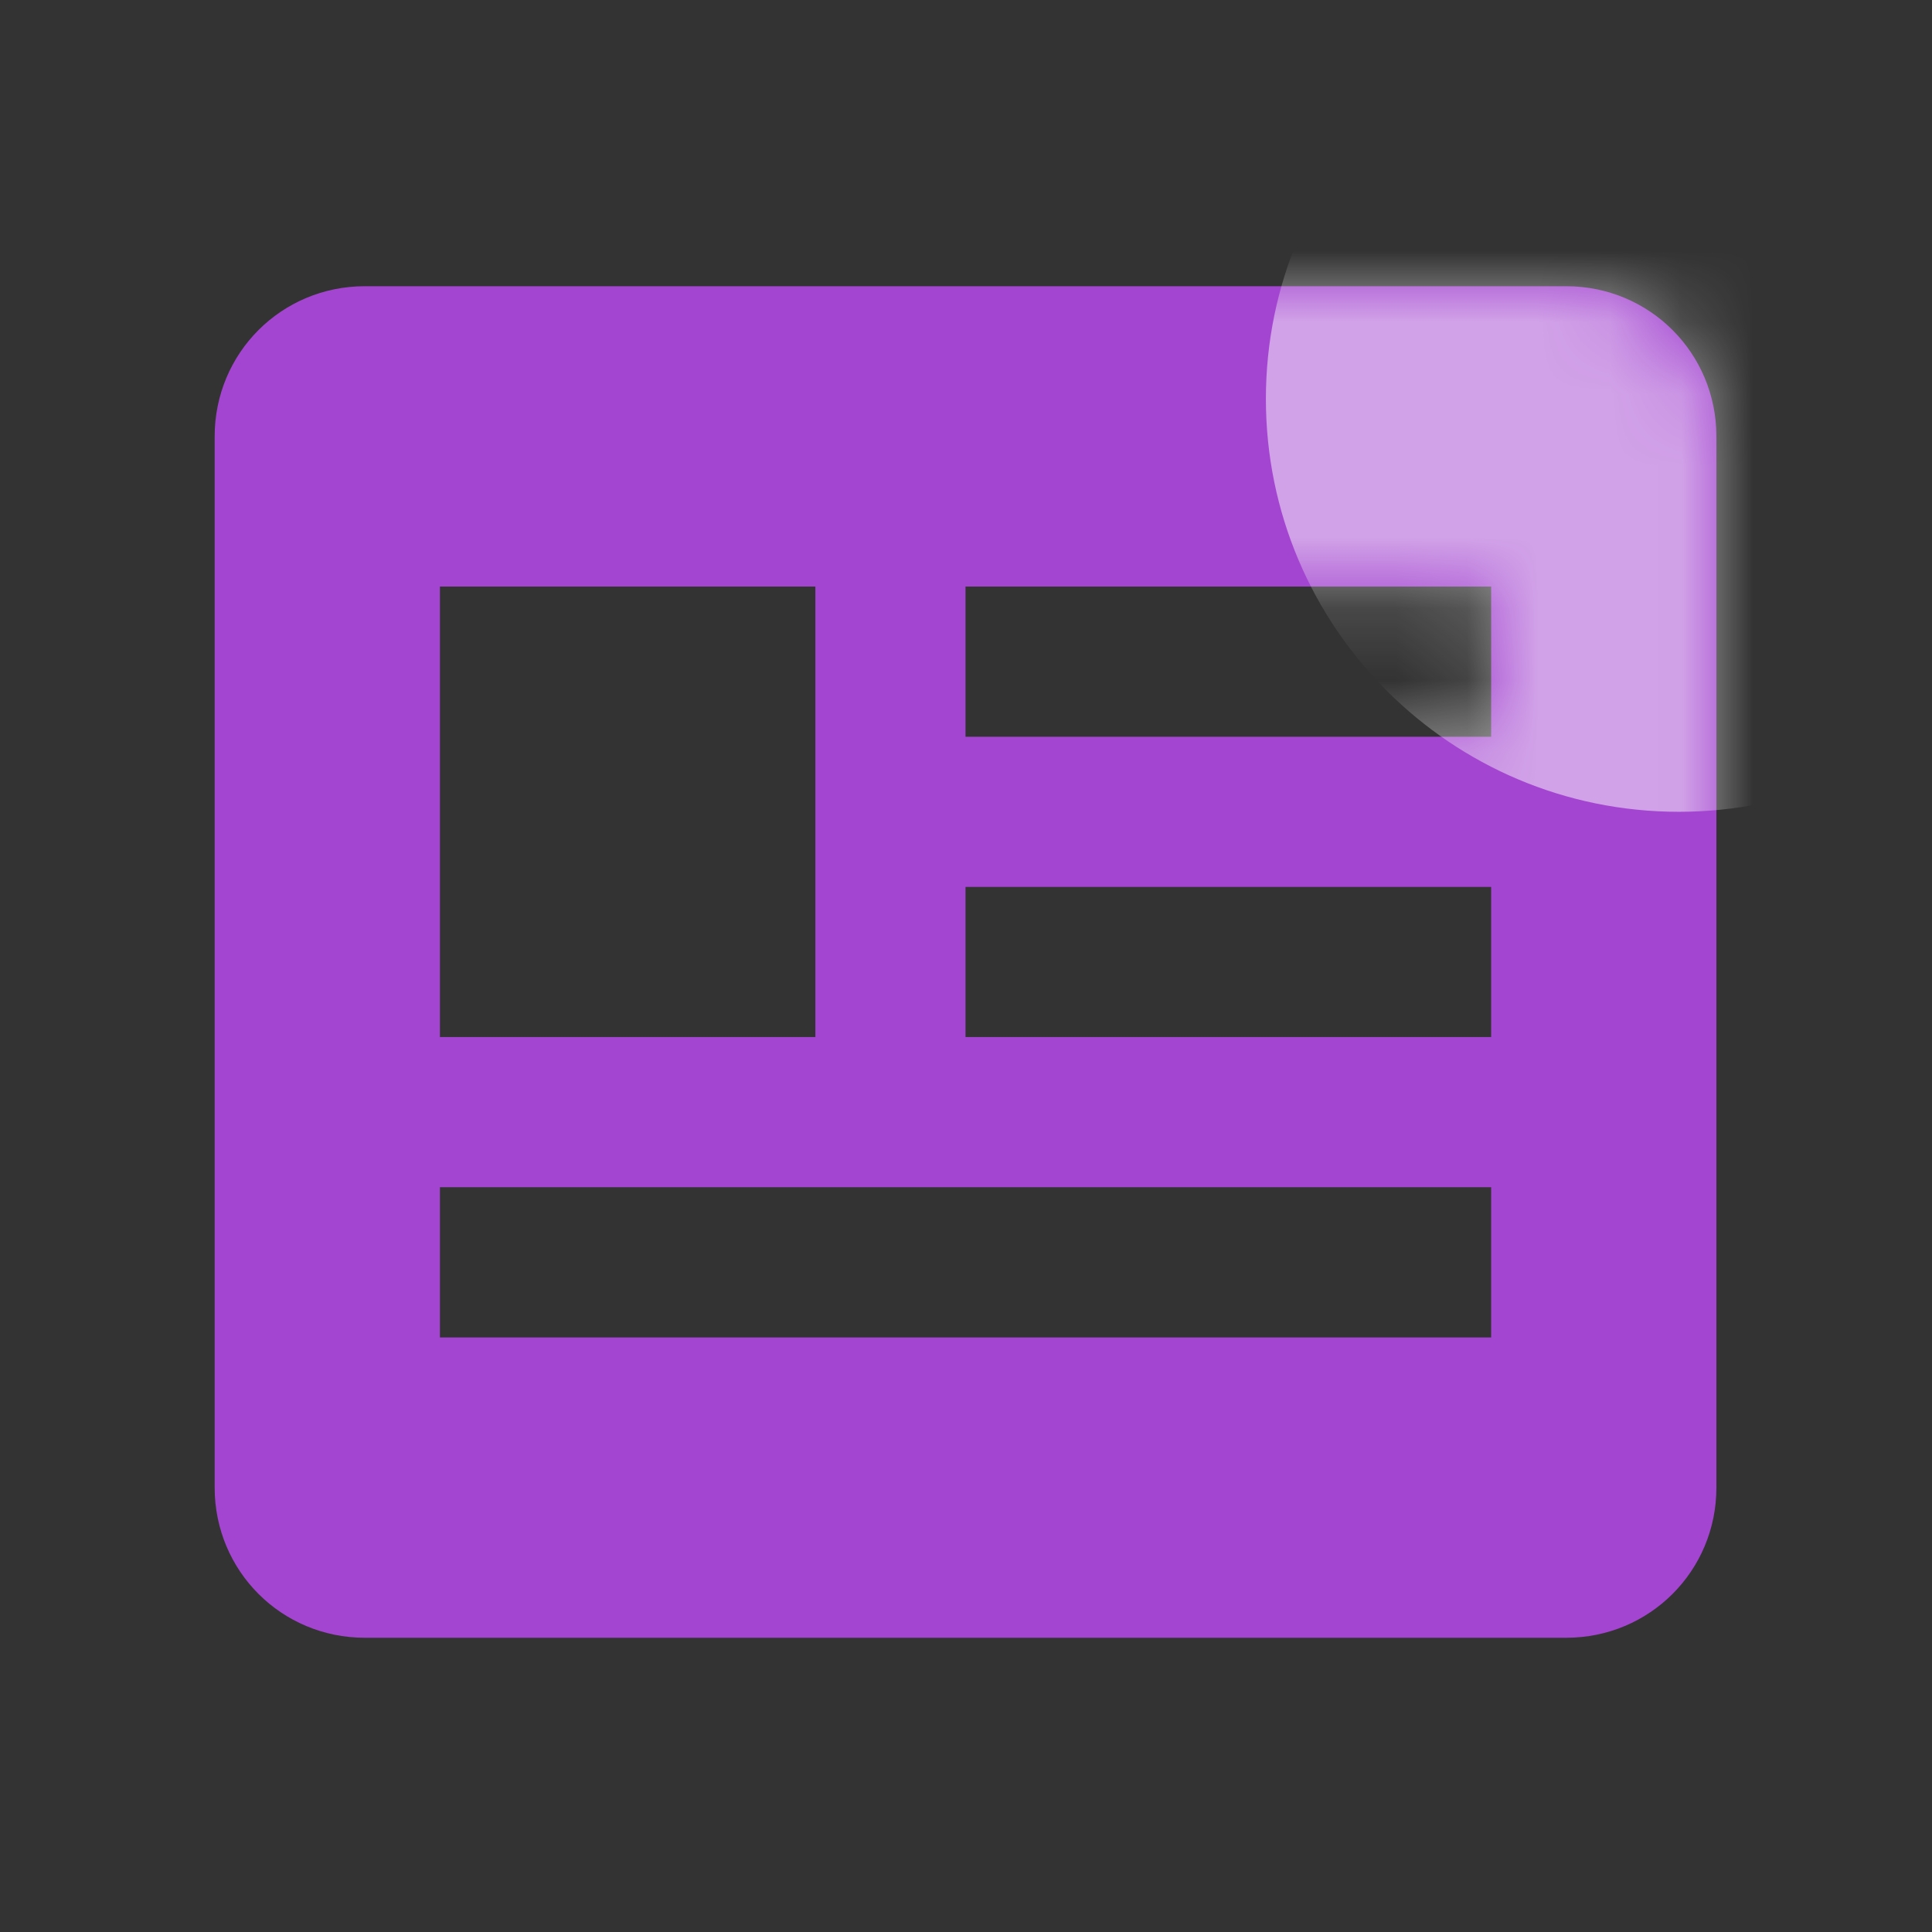 <svg width="27" height="27" viewBox="0 0 27 27" fill="none" xmlns="http://www.w3.org/2000/svg">
<rect x="0" y="0" width="27" height="27" fill="#333333" stroke="none"/>
<path d="M21.888 4H5.099C3.934 4 3 4.934 3 6.099V20.789C3 21.954 3.934 22.888 5.099 22.888H21.888C23.053 22.888 23.987 21.954 23.987 20.789V6.099C23.987 4.934 23.053 4 21.888 4ZM6.148 8.197H11.395V14.493H6.148V8.197ZM20.839 18.691H6.148V16.592H20.839V18.691ZM20.839 14.493H13.493V12.395H20.839V14.493ZM20.839 10.296H13.493V8.197H20.839V10.296Z" fill="#A345D0"/>
<mask id="mask0" mask-type="alpha" maskUnits="userSpaceOnUse" x="3" y="4" width="21" height="19">
<path d="M21.888 4H5.099C3.934 4 3 4.934 3 6.099V20.789C3 21.954 3.934 22.888 5.099 22.888H21.888C23.053 22.888 23.987 21.954 23.987 20.789V6.099C23.987 4.934 23.053 4 21.888 4ZM6.148 8.197H11.395V14.493H6.148V8.197ZM20.839 18.691H6.148V16.592H20.839V18.691ZM20.839 14.493H13.493V12.395H20.839V14.493ZM20.839 10.296H13.493V8.197H20.839V10.296Z" fill="#007FE9"/>
</mask>
<g mask="url(#mask0)">
<path d="M29.233 5.574C29.233 8.761 26.65 11.345 23.462 11.345C20.275 11.345 17.691 8.761 17.691 5.574C17.691 2.387 20.275 -0.197 23.462 -0.197C26.65 -0.197 29.233 2.387 29.233 5.574Z" fill="white" fill-opacity="0.5"/>
</g>
</svg>
